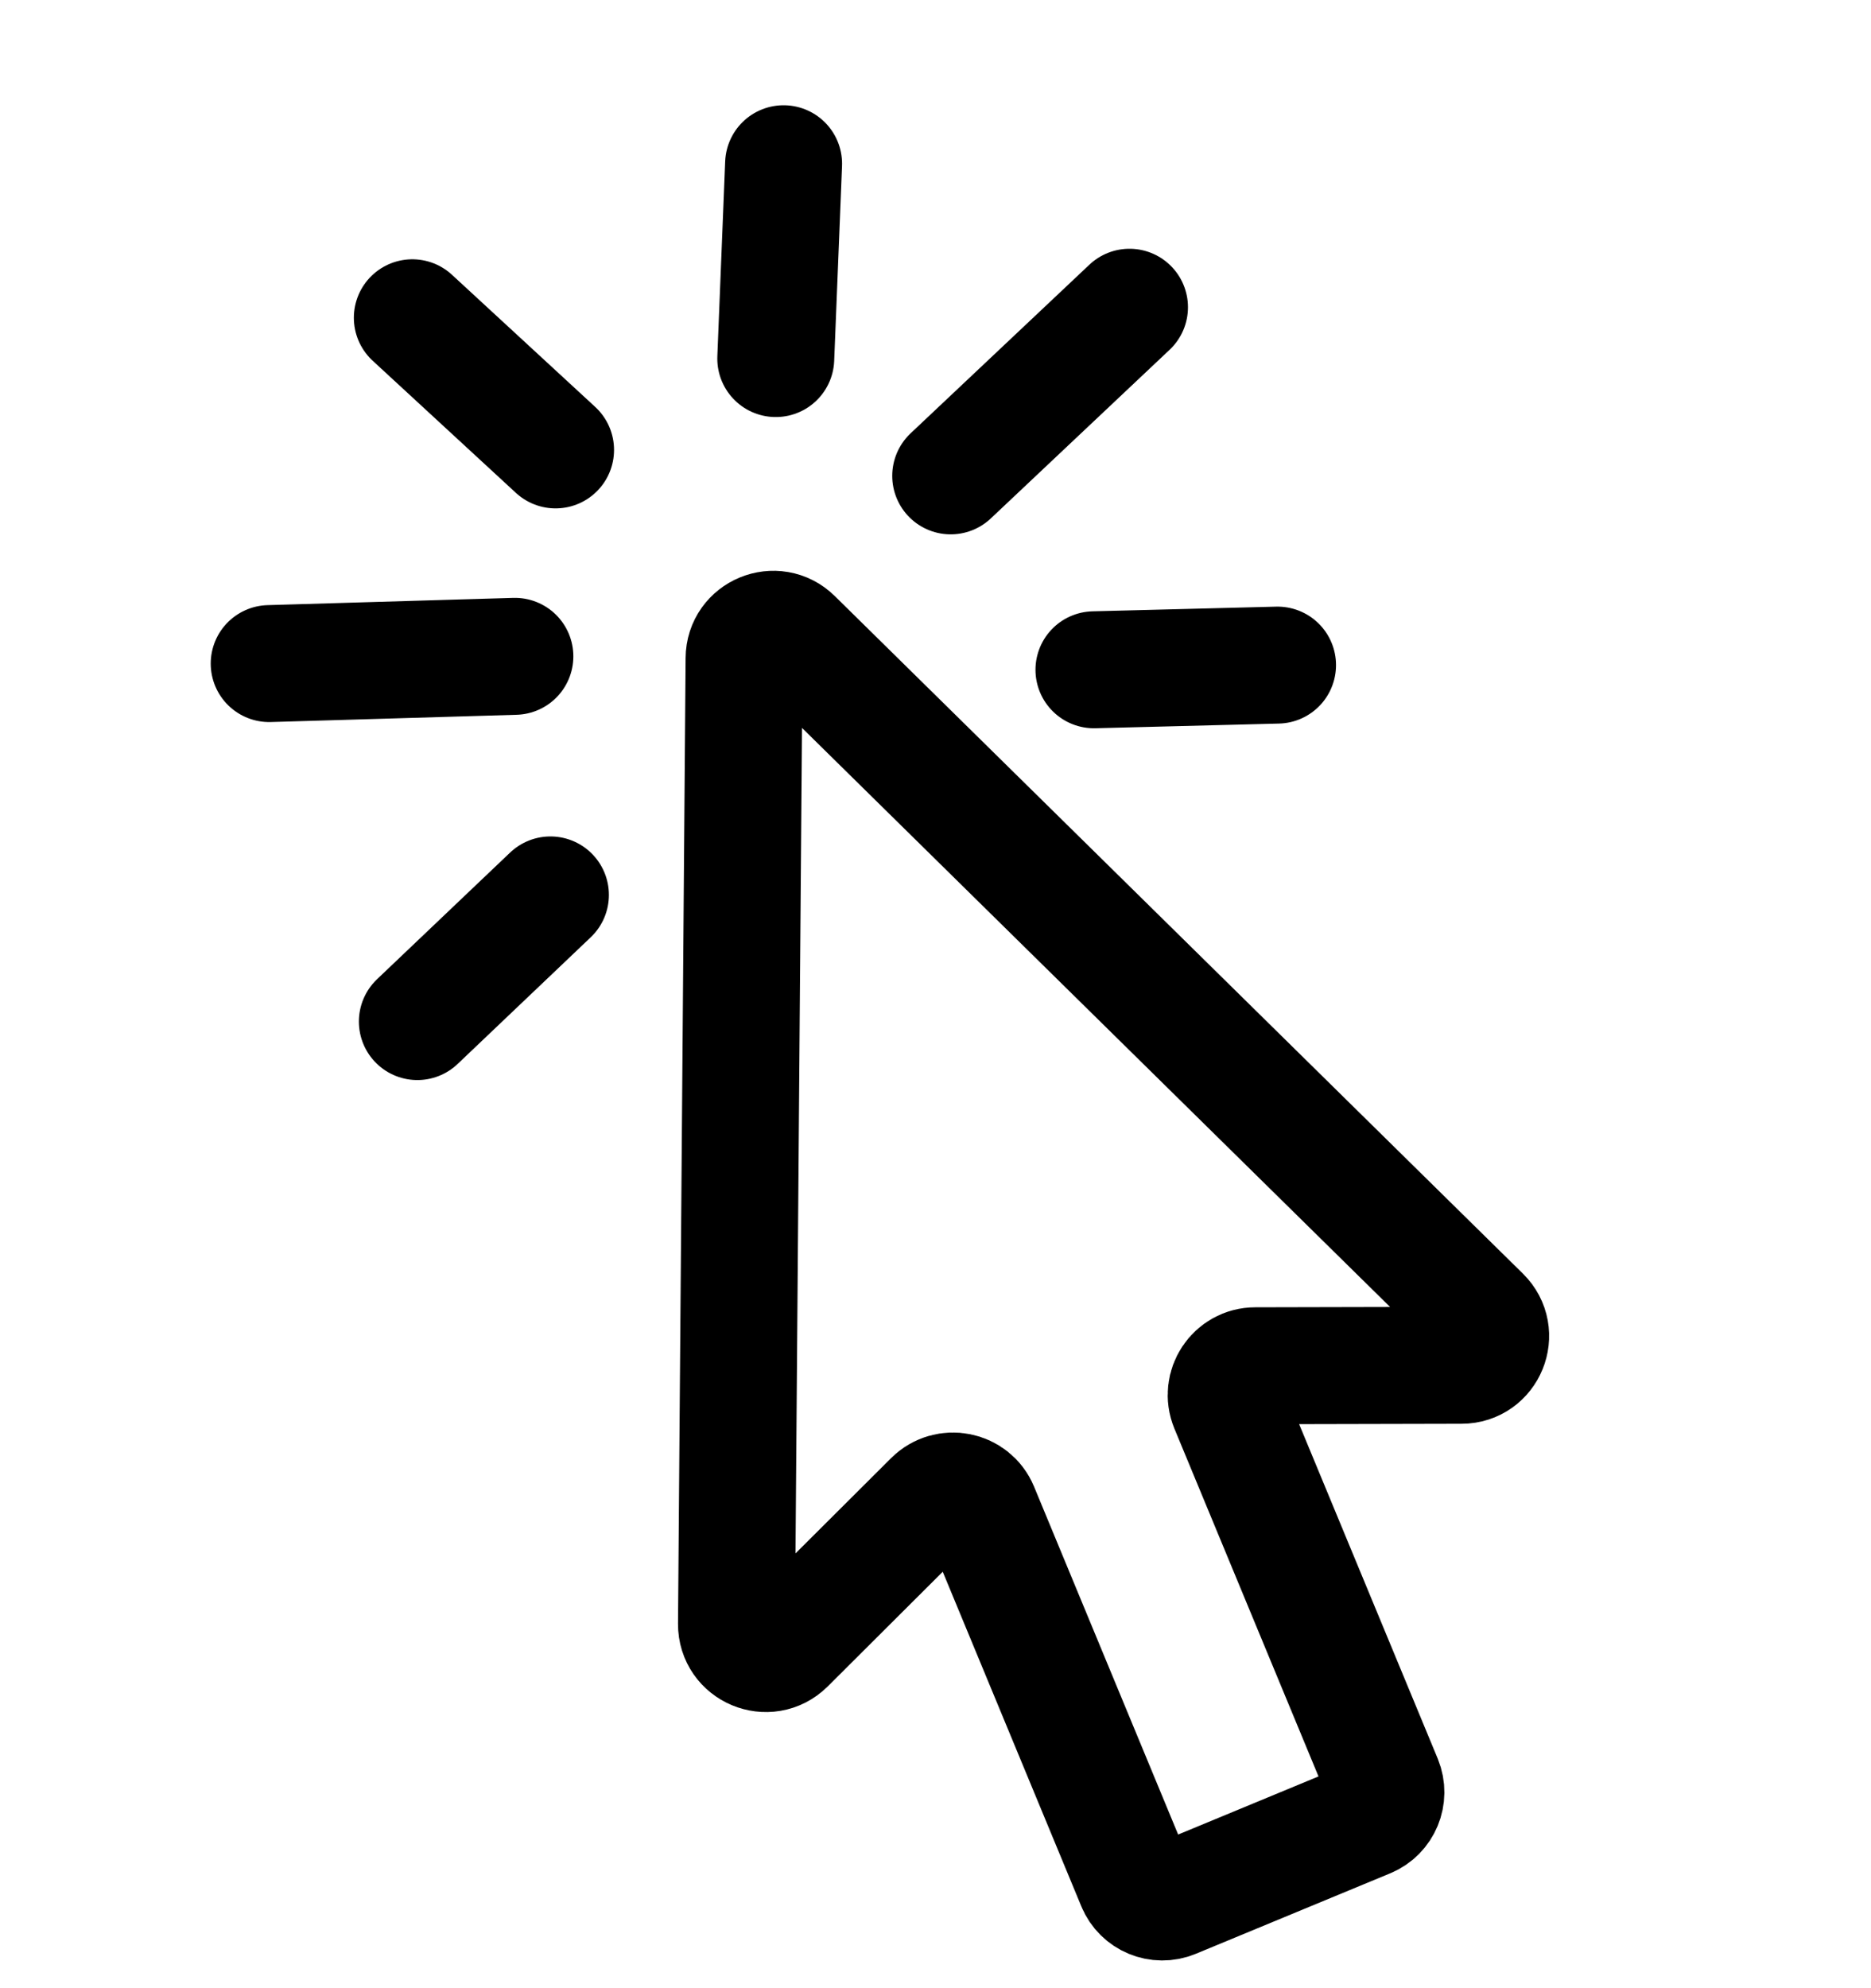 <svg width="16" height="17" viewBox="0 0 16 17" fill="none" xmlns="http://www.w3.org/2000/svg">
<path d="M6.634 3.066L6.701 1.4" stroke="currentColor" stroke-linecap="round"/>
<path d="M8.13 4.069L9.659 2.627" stroke="currentColor" stroke-linecap="round"/>
<path d="M9.355 5.727L10.925 5.687" stroke="currentColor" stroke-linecap="round"/>
<path d="M4.751 3.847L3.526 2.717" stroke="currentColor" stroke-linecap="round"/>
<path d="M4.403 5.612L2.302 5.674" stroke="currentColor" stroke-linecap="round"/>
<path d="M4.707 7.652L3.569 8.735" stroke="currentColor" stroke-linecap="round"/>
<path d="M6.363 5.629L6.298 13.886C6.297 14.11 6.566 14.223 6.725 14.066L7.973 12.822C8.1 12.696 8.313 12.739 8.381 12.903L9.709 16.109C9.761 16.236 9.908 16.297 10.035 16.244L11.697 15.556C11.825 15.503 11.885 15.357 11.833 15.229L10.505 12.024C10.437 11.859 10.557 11.678 10.735 11.678L12.498 11.674C12.721 11.674 12.832 11.403 12.672 11.246L6.788 5.453C6.631 5.298 6.364 5.408 6.363 5.629Z" stroke="currentColor"/>
</svg>
